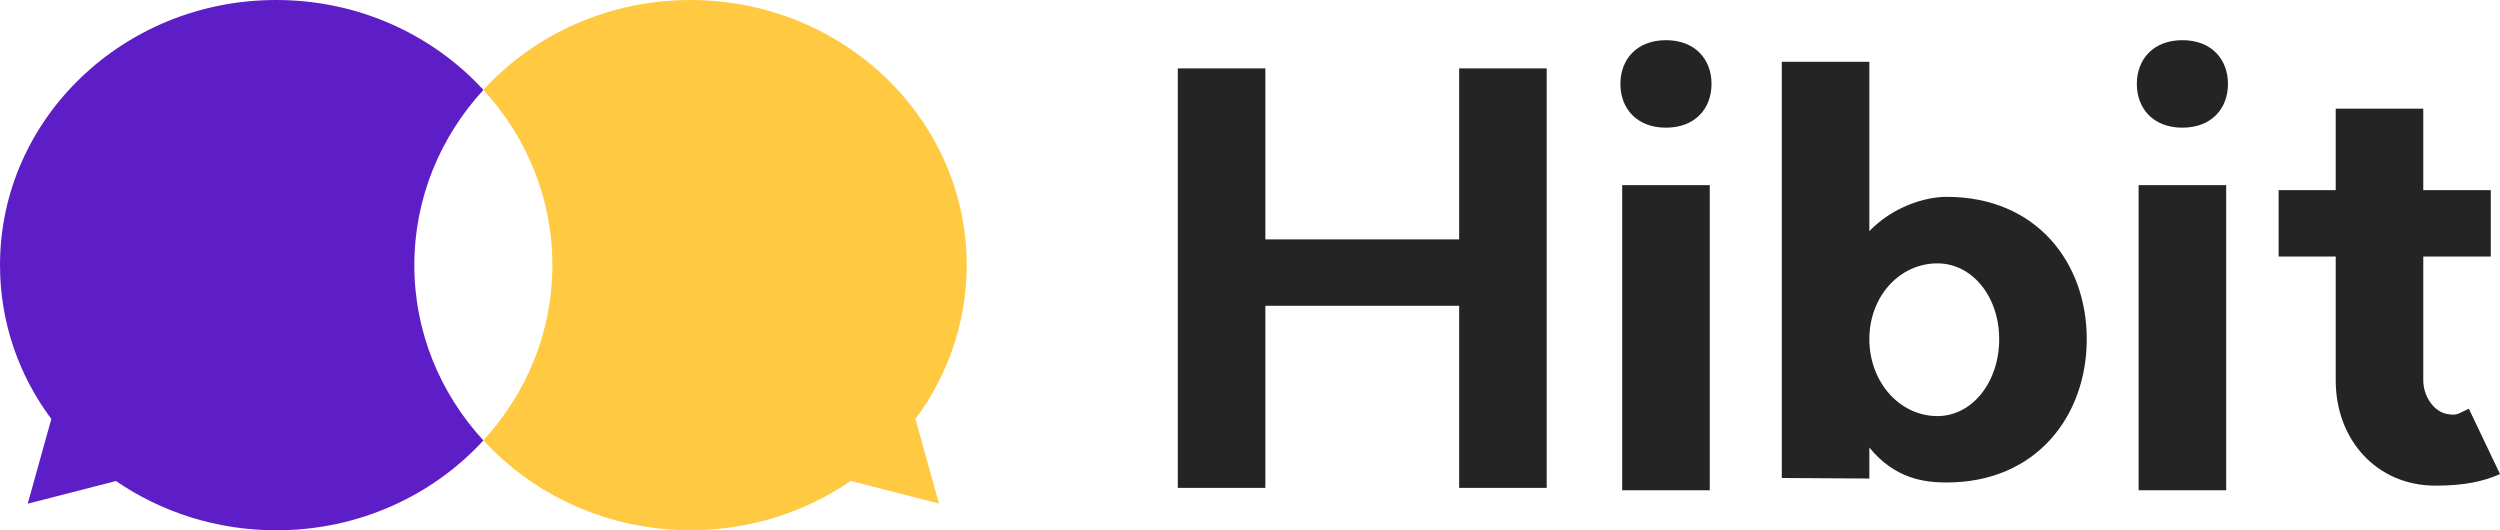 <svg width="132" height="28" viewBox="0 0 132 28" fill="none" xmlns="http://www.w3.org/2000/svg">
<path d="M81.666 25.76H77.043V16.146H66.811V25.76H62.188V3.611H66.811V12.64H77.043V3.611H81.666V25.76Z" fill="#242424"/>
<path d="M87.963 2.122C89.514 2.122 90.369 3.144 90.369 4.431C90.369 5.718 89.514 6.741 87.963 6.741C86.412 6.741 85.557 5.718 85.557 4.431C85.557 3.144 86.412 2.122 87.963 2.122ZM90.275 9.781V25.885H85.651V9.774H90.275V9.781Z" fill="#242424"/>
<path d="M94.079 3.263H98.702V12.202C99.92 10.943 101.594 10.393 102.782 10.393C107.528 10.393 110.181 13.871 110.181 17.906C110.181 21.941 107.536 25.475 102.782 25.475C101.594 25.475 100.043 25.273 98.702 23.631V25.266L94.079 25.238V3.263ZM105.557 17.906C105.557 15.659 104.13 13.906 102.296 13.906C100.289 13.906 98.702 15.659 98.702 17.906C98.702 20.153 100.282 21.969 102.296 21.969C104.123 21.969 105.557 20.188 105.557 17.906Z" fill="#242424"/>
<path d="M115.231 2.122C116.782 2.122 117.637 3.144 117.637 4.431C117.637 5.718 116.782 6.741 115.231 6.741C113.68 6.741 112.825 5.718 112.825 4.431C112.825 3.144 113.68 2.122 115.231 2.122ZM117.543 9.781V25.885H112.919V9.774H117.543V9.781Z" fill="#242424"/>
<path d="M128.594 25.642C125.456 25.642 123.326 23.186 123.326 20.091V13.544H120.312V10.038H123.326V5.739H127.949V10.038H131.514V13.544H127.949V20.091C127.949 20.849 128.435 21.67 129.138 21.844C129.746 21.962 129.717 21.871 130.355 21.579L132 25.03C131.087 25.44 130.051 25.642 128.594 25.642Z" fill="#242424"/>
<path d="M25.522 4.744C22.848 1.837 18.942 0 14.58 0C6.529 0 0 6.268 0 13.996C0 17.03 1 19.833 2.71 22.122L2.406 23.214L1.464 26.595L4.986 25.69L6.123 25.398C8.507 27.033 11.435 28 14.587 28C18.942 28 22.855 26.163 25.522 23.256C23.254 20.786 21.877 17.551 21.877 14.004C21.877 10.456 23.254 7.214 25.522 4.751V4.744Z" fill="#5E1EC7"/>
<path d="M48.333 22.122C50.036 19.833 51.043 17.023 51.043 13.996C51.036 6.268 44.507 0 36.456 0C32.101 0 28.188 1.837 25.521 4.744C27.79 7.214 29.166 10.449 29.166 13.996C29.166 17.544 27.79 20.786 25.521 23.249C28.195 26.157 32.101 27.993 36.456 27.993C39.616 27.993 42.536 27.033 44.92 25.391L46.058 25.683L49.579 26.588L48.637 23.207L48.333 22.115V22.122Z" fill="#FFC942"/>
</svg>
